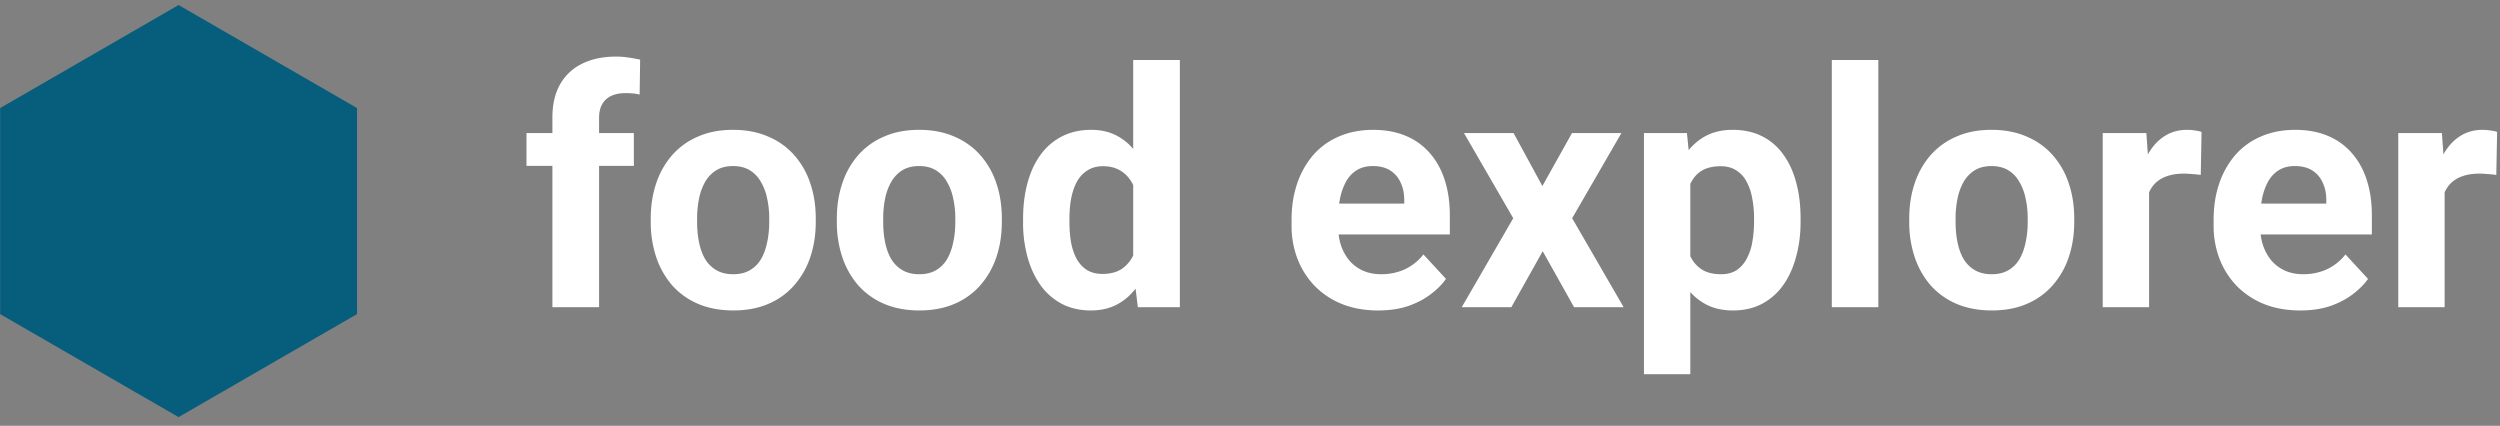 <svg xmlns="http://www.w3.org/2000/svg" width="182" height="31" fill="none"><rect width="100%" height="100%" fill="#808080" stroke="none"/><path fill="#fff" d="M43.613 22.366h-3.398V8.562c0-.961.187-1.77.562-2.426a3.678 3.678 0 0 1 1.606-1.5c.695-.344 1.52-.516 2.472-.516.313 0 .614.024.903.07.289.04.57.09.844.153l-.036 2.543a2.932 2.932 0 0 0-.468-.082 6.147 6.147 0 0 0-.575-.024c-.406 0-.754.07-1.043.211a1.408 1.408 0 0 0-.644.598c-.148.266-.223.59-.223.973v13.804Zm2.532-12.68v2.391h-7.817v-2.39h7.816Zm1.23 6.47v-.247c0-.93.133-1.785.398-2.566a5.939 5.939 0 0 1 1.16-2.05 5.198 5.198 0 0 1 1.876-1.348c.742-.329 1.593-.493 2.554-.493.961 0 1.817.164 2.567.493.75.32 1.379.77 1.886 1.347a5.838 5.838 0 0 1 1.172 2.051c.266.781.399 1.637.399 2.566v.246c0 .922-.133 1.778-.399 2.567a5.98 5.98 0 0 1-1.172 2.05 5.197 5.197 0 0 1-1.875 1.348c-.742.32-1.593.48-2.554.48-.961 0-1.817-.16-2.567-.48a5.31 5.31 0 0 1-1.886-1.347 6.086 6.086 0 0 1-1.16-2.051 7.998 7.998 0 0 1-.399-2.567Zm3.375-.247v.246c0 .532.047 1.028.14 1.489.094.46.243.867.446 1.219.21.343.484.613.82.808.336.195.746.293 1.23.293.47 0 .872-.098 1.208-.293a2.23 2.23 0 0 0 .808-.808c.203-.352.352-.758.446-1.22.101-.46.152-.956.152-1.488v-.246c0-.515-.05-1-.152-1.453a3.836 3.836 0 0 0-.457-1.218 2.27 2.27 0 0 0-.809-.844c-.336-.203-.742-.305-1.219-.305-.476 0-.883.102-1.218.305a2.399 2.399 0 0 0-.81.844 4.024 4.024 0 0 0-.444 1.218 7.17 7.17 0 0 0-.141 1.453Zm10.172.246v-.246c0-.93.133-1.785.398-2.566a5.937 5.937 0 0 1 1.16-2.05 5.198 5.198 0 0 1 1.876-1.348c.742-.329 1.593-.493 2.554-.493.961 0 1.817.164 2.567.493.75.32 1.379.77 1.886 1.347a5.84 5.84 0 0 1 1.172 2.051c.266.781.399 1.637.399 2.566v.246c0 .922-.133 1.778-.399 2.567a5.982 5.982 0 0 1-1.172 2.05 5.197 5.197 0 0 1-1.875 1.348c-.742.32-1.594.48-2.554.48-.961 0-1.817-.16-2.567-.48a5.31 5.31 0 0 1-1.887-1.347 6.084 6.084 0 0 1-1.16-2.051 7.998 7.998 0 0 1-.398-2.567Zm3.375-.246v.246c0 .532.047 1.028.14 1.489.094.46.243.867.446 1.219.21.343.484.613.82.808.336.195.746.293 1.23.293.47 0 .872-.098 1.208-.293.336-.195.605-.465.808-.808.203-.352.352-.758.445-1.22.102-.46.153-.956.153-1.488v-.246c0-.515-.05-1-.153-1.453a3.836 3.836 0 0 0-.457-1.218 2.27 2.27 0 0 0-.808-.844c-.336-.203-.742-.305-1.219-.305-.476 0-.883.102-1.219.305a2.399 2.399 0 0 0-.808.844 4.021 4.021 0 0 0-.445 1.218 7.17 7.17 0 0 0-.141 1.453Zm18.2 3.692V4.366h3.397v18h-3.058l-.34-2.765Zm-8.016-3.422v-.246c0-.969.109-1.848.328-2.637.218-.797.539-1.48.96-2.05a4.378 4.378 0 0 1 1.56-1.325c.616-.312 1.32-.469 2.109-.469.742 0 1.39.157 1.945.47.562.312 1.039.757 1.43 1.335.398.57.718 1.246.96 2.027.243.774.418 1.621.528 2.543v.54a13.55 13.55 0 0 1-.528 2.46 7.374 7.374 0 0 1-.96 1.992c-.391.563-.868 1-1.43 1.313-.563.313-1.219.469-1.969.469-.789 0-1.492-.16-2.11-.48a4.477 4.477 0 0 1-1.546-1.348c-.414-.578-.73-1.258-.95-2.04a9.447 9.447 0 0 1-.328-2.554Zm3.375-.246v.246c0 .523.038 1.012.117 1.465.086.453.222.855.41 1.207.195.344.445.613.75.808.312.188.691.282 1.136.282.579 0 1.055-.13 1.43-.387a2.49 2.49 0 0 0 .856-1.09c.203-.46.32-.992.351-1.594v-1.535a5.527 5.527 0 0 0-.21-1.324 2.882 2.882 0 0 0-.493-1.02 2.17 2.17 0 0 0-.797-.656c-.312-.156-.683-.234-1.113-.234-.438 0-.813.101-1.125.304a2.234 2.234 0 0 0-.762.81c-.187.343-.328.75-.422 1.218-.086.46-.128.96-.128 1.5Zm22.488 6.668c-.985 0-1.867-.156-2.649-.469a5.816 5.816 0 0 1-1.992-1.324 5.886 5.886 0 0 1-1.242-1.957 6.59 6.59 0 0 1-.434-2.39v-.47c0-.96.137-1.84.41-2.636a6.2 6.2 0 0 1 1.172-2.075 5.147 5.147 0 0 1 1.875-1.347c.735-.32 1.563-.48 2.485-.48.898 0 1.695.148 2.39.445a4.672 4.672 0 0 1 1.746 1.265c.477.547.836 1.203 1.079 1.969.242.758.363 1.602.363 2.531v1.407H95.469v-2.25h6.761v-.258c0-.469-.085-.887-.257-1.254a1.99 1.99 0 0 0-.75-.89c-.336-.22-.766-.329-1.29-.329-.445 0-.828.098-1.148.293-.32.195-.582.469-.785.82a4.464 4.464 0 0 0-.445 1.242c-.094.47-.14.985-.14 1.547v.47c0 .507.07.976.21 1.405.148.43.356.801.621 1.114.273.312.602.554.985.726.39.172.831.258 1.324.258.609 0 1.175-.117 1.699-.351a3.682 3.682 0 0 0 1.371-1.09l1.641 1.78c-.266.384-.629.75-1.09 1.102-.453.352-1 .641-1.641.868-.64.218-1.371.328-2.191.328Zm9.844-12.914 2.097 3.855 2.156-3.855h3.598l-3.586 6.199 3.75 6.48h-3.609l-2.285-4.078-2.286 4.078h-3.609l3.75-6.48-3.586-6.2h3.61Zm12.867 2.437v15.117h-3.375V9.687h3.129l.246 2.437Zm8.027 3.762v.246c0 .922-.109 1.777-.328 2.566-.211.79-.524 1.477-.938 2.063a4.45 4.45 0 0 1-1.546 1.36c-.61.32-1.313.48-2.11.48-.773 0-1.445-.156-2.015-.469a4.198 4.198 0 0 1-1.442-1.313 7.61 7.61 0 0 1-.926-1.98 15.676 15.676 0 0 1-.539-2.414v-.645c.125-.921.305-1.765.539-2.53.235-.774.543-1.442.926-2.005a4.194 4.194 0 0 1 1.43-1.324c.57-.312 1.238-.469 2.004-.469.804 0 1.511.153 2.121.457a4.172 4.172 0 0 1 1.547 1.313c.422.57.738 1.25.949 2.039.219.789.328 1.664.328 2.625Zm-3.387.246v-.246a7.41 7.41 0 0 0-.14-1.488 3.87 3.87 0 0 0-.422-1.207 2.059 2.059 0 0 0-.75-.797c-.305-.196-.676-.293-1.113-.293-.461 0-.856.074-1.184.222-.32.149-.582.364-.785.645a2.977 2.977 0 0 0-.457 1.008c-.102.39-.164.832-.188 1.324v1.629a5.27 5.27 0 0 0 .328 1.559c.18.453.457.812.832 1.078.375.265.868.398 1.477.398.445 0 .82-.098 1.125-.293.305-.203.551-.48.738-.832a3.78 3.78 0 0 0 .41-1.219c.086-.46.129-.957.129-1.488Zm9.047-11.766v18h-3.387v-18h3.387Zm2.25 11.79v-.247c0-.93.133-1.785.399-2.566a5.924 5.924 0 0 1 1.16-2.05 5.202 5.202 0 0 1 1.875-1.348c.742-.329 1.594-.493 2.554-.493.961 0 1.817.164 2.567.493.75.32 1.379.77 1.887 1.347a5.837 5.837 0 0 1 1.171 2.051c.266.781.399 1.637.399 2.566v.246c0 .922-.133 1.778-.399 2.567a5.979 5.979 0 0 1-1.171 2.05 5.2 5.2 0 0 1-1.875 1.348c-.743.32-1.594.48-2.555.48-.961 0-1.816-.16-2.566-.48a5.298 5.298 0 0 1-1.887-1.347 6.07 6.07 0 0 1-1.16-2.051 7.987 7.987 0 0 1-.399-2.567Zm3.375-.247v.246c0 .532.047 1.028.141 1.489.094.46.242.867.445 1.219.211.343.485.613.82.808.336.195.747.293 1.231.293.469 0 .871-.098 1.207-.293.336-.195.605-.465.809-.808.203-.352.351-.758.445-1.22.101-.46.152-.956.152-1.488v-.246c0-.515-.051-1-.152-1.453a3.84 3.84 0 0 0-.457-1.218 2.27 2.27 0 0 0-.809-.844c-.336-.203-.742-.305-1.219-.305-.476 0-.882.102-1.218.305a2.4 2.4 0 0 0-.809.844 4.032 4.032 0 0 0-.445 1.218 7.148 7.148 0 0 0-.141 1.453Zm14.086-3.457v9.914h-3.375V9.686h3.176l.199 2.766Zm3.82-2.847-.058 3.129a8.08 8.08 0 0 0-.598-.059 6.07 6.07 0 0 0-.621-.035c-.476 0-.891.062-1.242.187a2.21 2.21 0 0 0-.867.528c-.227.234-.399.52-.516.855a4.195 4.195 0 0 0-.187 1.149l-.68-.211c0-.82.082-1.575.246-2.262.164-.695.402-1.3.715-1.816.32-.516.711-.915 1.172-1.196.461-.281.988-.422 1.582-.422.187 0 .379.016.574.047.195.024.355.059.48.106Zm7.196 12.996c-.985 0-1.867-.156-2.649-.469a5.818 5.818 0 0 1-1.992-1.324 5.884 5.884 0 0 1-1.242-1.957 6.591 6.591 0 0 1-.434-2.39v-.47c0-.96.137-1.84.41-2.636a6.224 6.224 0 0 1 1.172-2.075 5.153 5.153 0 0 1 1.875-1.347c.735-.32 1.563-.48 2.485-.48.898 0 1.695.148 2.39.445a4.672 4.672 0 0 1 1.746 1.265c.477.547.836 1.203 1.079 1.969.242.758.363 1.602.363 2.531v1.407h-10.078v-2.25h6.761v-.258c0-.469-.085-.887-.257-1.254a1.99 1.99 0 0 0-.75-.89c-.336-.22-.766-.329-1.289-.329-.446 0-.829.098-1.149.293-.32.195-.582.469-.785.82a4.457 4.457 0 0 0-.445 1.242 7.882 7.882 0 0 0-.141 1.547v.47c0 .507.07.976.211 1.405.148.43.355.801.621 1.114.274.312.602.554.984.726.391.172.833.258 1.325.258.609 0 1.175-.117 1.699-.351a3.682 3.682 0 0 0 1.371-1.09l1.641 1.78c-.266.384-.629.75-1.09 1.102-.453.352-1 .641-1.641.868-.64.218-1.371.328-2.191.328Zm10.5-10.149v9.914h-3.375V9.686h3.176l.199 2.766Zm3.82-2.847-.059 3.129a8.102 8.102 0 0 0-.597-.059 6.101 6.101 0 0 0-.621-.035c-.477 0-.891.062-1.242.187a2.222 2.222 0 0 0-.868.528c-.226.234-.398.52-.515.855-.11.336-.172.719-.188 1.149l-.679-.211c0-.82.082-1.575.246-2.262.164-.695.402-1.3.714-1.816.321-.516.711-.915 1.172-1.196.461-.281.989-.422 1.582-.422.188 0 .379.016.575.047.195.024.355.059.48.106Z"/><path fill="#065E7C" d="m13 .366 12.99 7.5v15L13 30.366l-12.99-7.5v-15L13 .366Z"/></svg>
